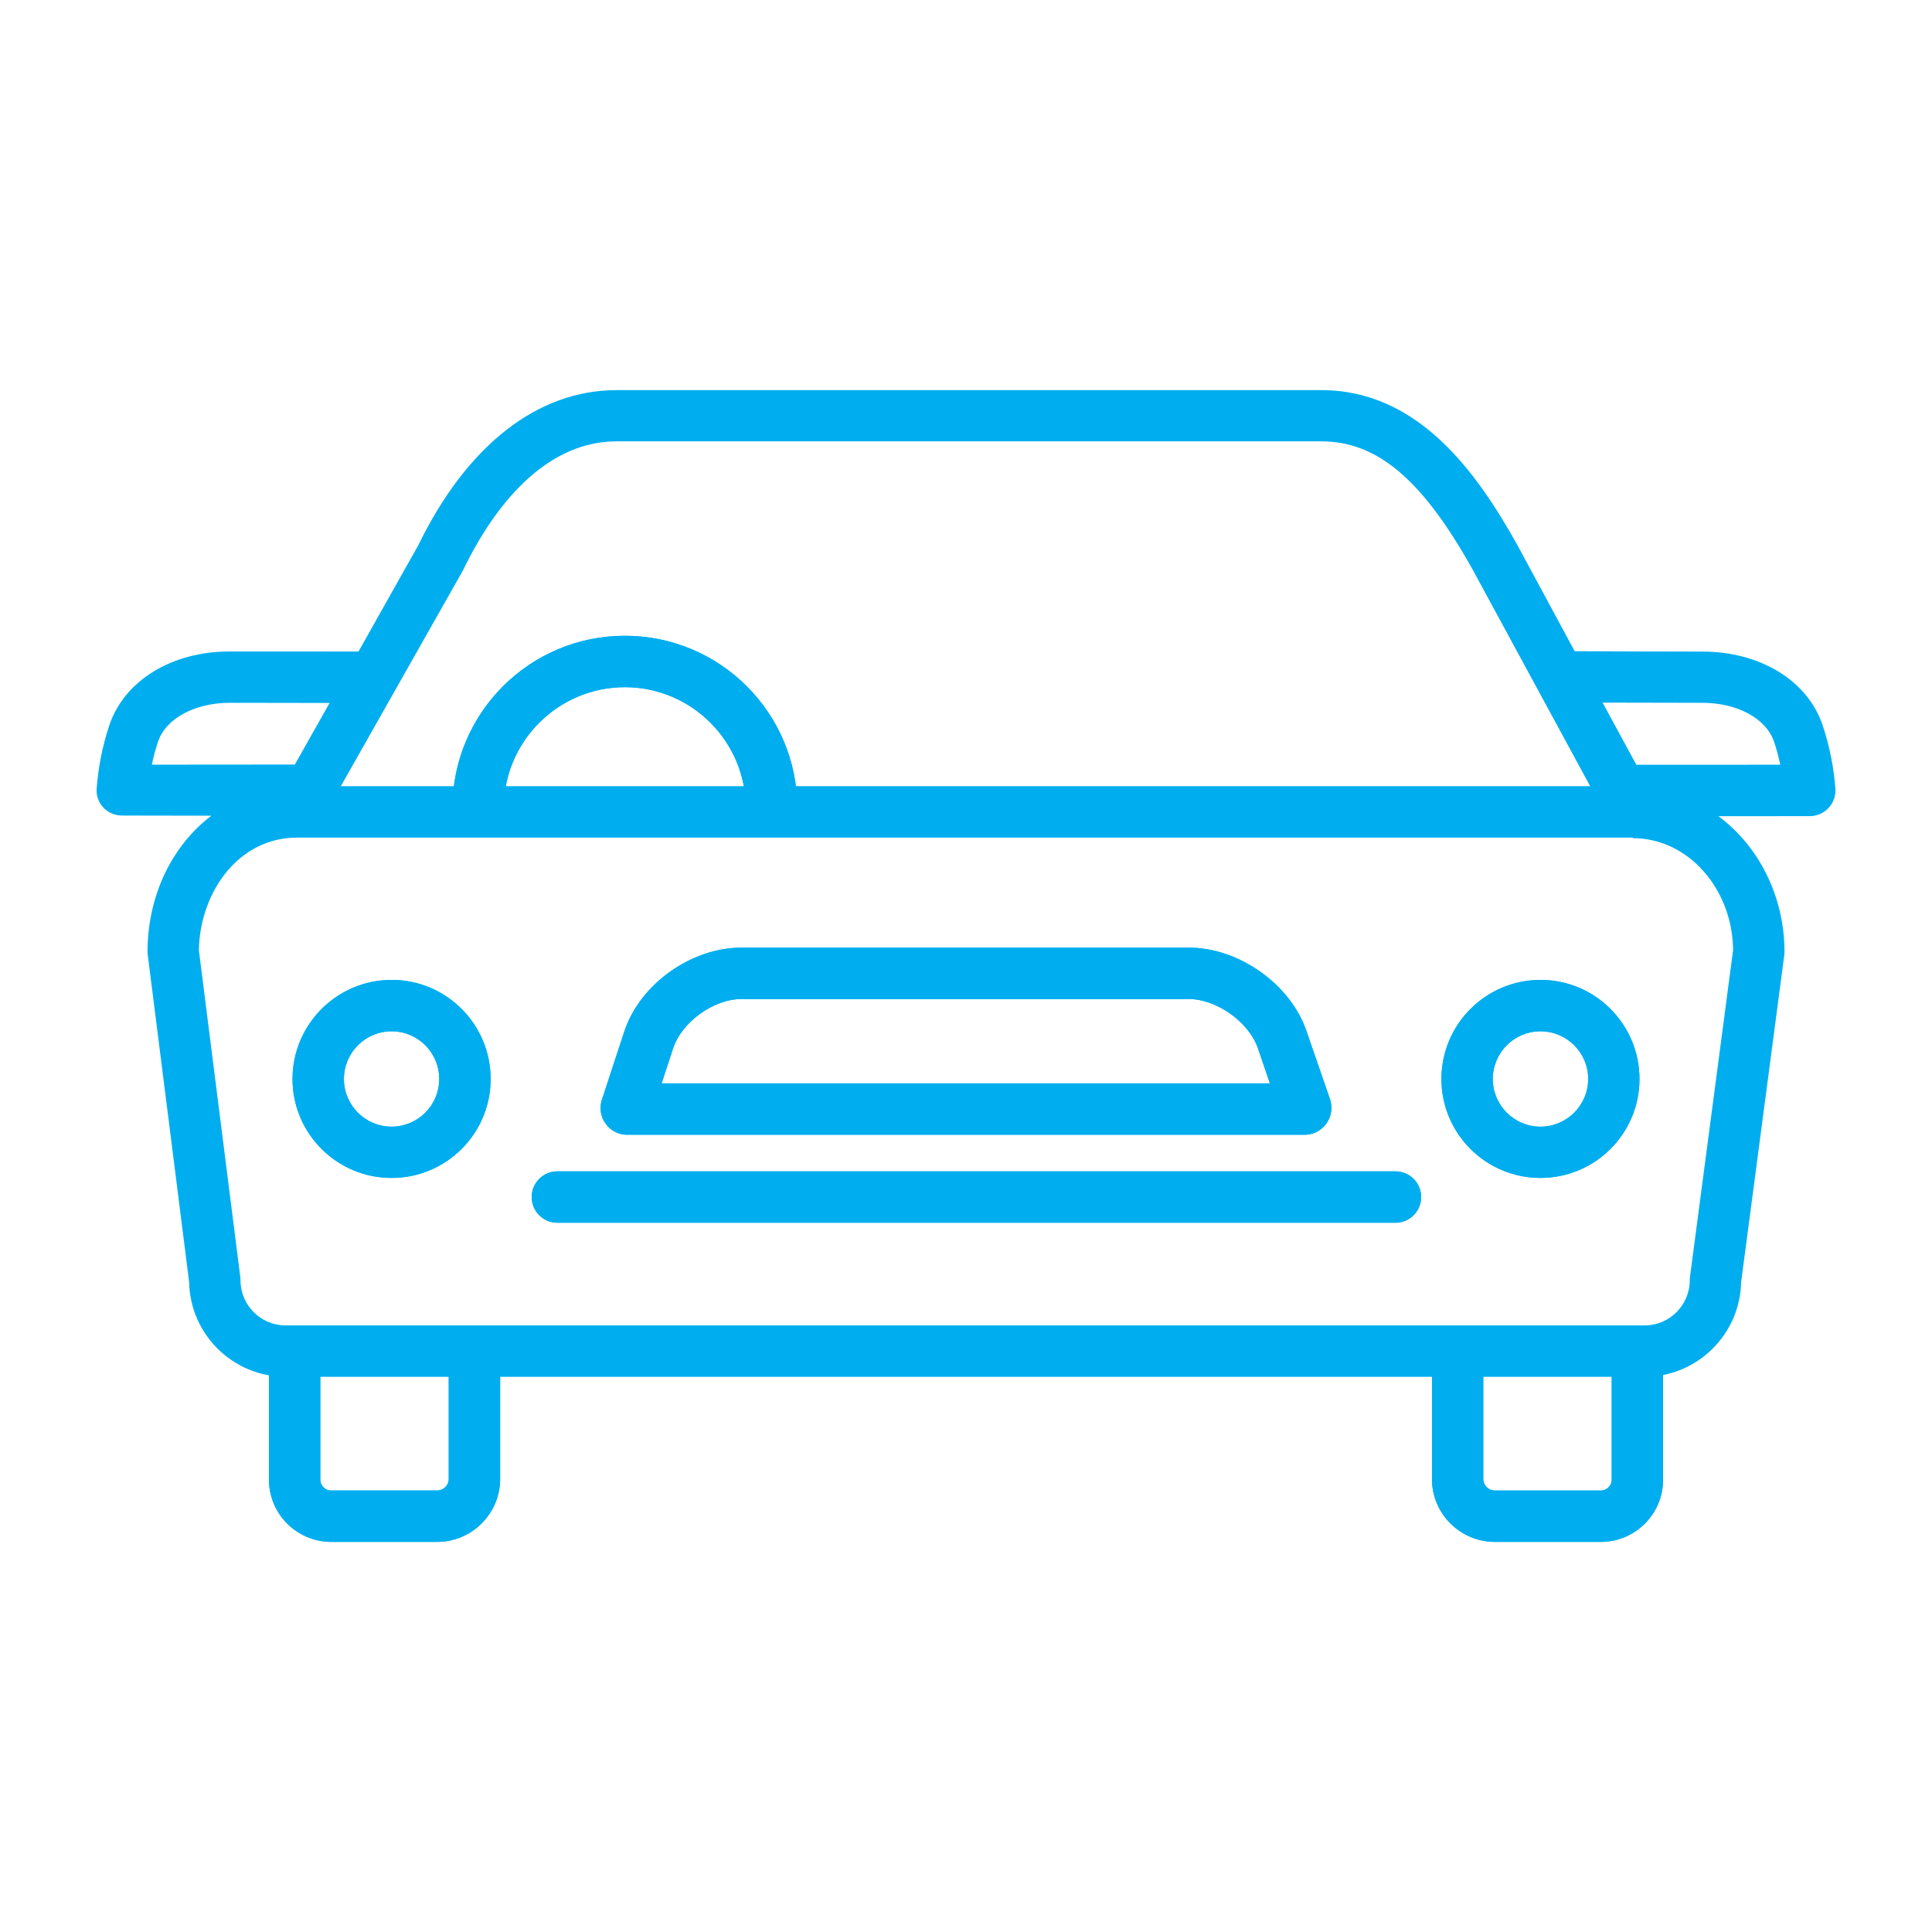 <?xml version="1.0" encoding="utf-8"?>
<!-- Generator: Adobe Illustrator 15.0.0, SVG Export Plug-In . SVG Version: 6.00 Build 0)  -->
<!DOCTYPE svg PUBLIC "-//W3C//DTD SVG 1.1//EN" "http://www.w3.org/Graphics/SVG/1.1/DTD/svg11.dtd">
<svg version="1.1" id="Layer_1" xmlns:x="http://ns.adobe.com/Extensibility/1.0/" xmlns:i="http://ns.adobe.com/AdobeIllustrator/10.0/" xmlns:graph="http://ns.adobe.com/Graphs/1.0/"
	 xmlns="http://www.w3.org/2000/svg" xmlns:xlink="http://www.w3.org/1999/xlink" x="0px" y="0px" width="100px" height="100px"
	 viewBox="50 50 100 100" enable-background="new 50 50 100 100" xml:space="preserve">
<g>
	<path fill="#00AEEF" d="M65.141,105.849c0,2.825,2.296,5.12,5.129,5.12c2.83,0,5.125-2.295,5.125-5.12
		c0-2.832-2.296-5.13-5.125-5.13l0,0C67.438,100.724,65.144,103.017,65.141,105.849z M70.27,103.38c1.362,0,2.464,1.101,2.464,2.468
		c0,1.36-1.102,2.468-2.464,2.468c-1.364,0-2.469-1.109-2.469-2.468l0,0C67.803,104.482,68.907,103.382,70.27,103.38L70.27,103.38z"
		/>
	<path fill="#00AEEF" d="M124.608,105.849c0,2.825,2.295,5.12,5.126,5.12s5.125-2.295,5.125-5.12c0-2.832-2.294-5.13-5.125-5.13l0,0
		C126.903,100.724,124.61,103.017,124.608,105.849z M129.734,103.38c1.362,0,2.47,1.101,2.47,2.468c0,1.36-1.107,2.468-2.47,2.468
		c-1.365,0-2.468-1.109-2.468-2.468l0,0C127.27,104.482,128.371,103.382,129.734,103.38L129.734,103.38z"/>
	<path fill="#00AEEF" d="M74.556,118.891c-0.732,0-1.33,0.593-1.33,1.329v6.38c-0.023,0.292-0.266,0.528-0.565,0.548h-5.56
		c-0.292-0.02-0.518-0.265-0.522-0.548v-6.38c0-0.736-0.593-1.329-1.326-1.329c-0.738,0-1.33,0.593-1.33,1.329v6.38
		c0.005,1.757,1.42,3.178,3.178,3.208h5.562c1.767-0.022,3.194-1.448,3.224-3.208v-6.38
		C75.887,119.483,75.29,118.891,74.556,118.891z"/>
	<path fill="#00AEEF" d="M136.08,126.601v-6.381c0-0.736-0.598-1.329-1.328-1.329c-0.736,0-1.329,0.593-1.329,1.329v6.381
		c-0.004,0.283-0.231,0.527-0.52,0.548h-5.565c-0.3-0.021-0.539-0.255-0.564-0.548v-6.381c0-0.736-0.597-1.329-1.328-1.329
		c-0.733,0-1.327,0.593-1.327,1.329v6.381c0.024,1.759,1.453,3.185,3.222,3.208h5.563
		C134.66,129.779,136.074,128.358,136.08,126.601z"/>
	<path fill="#00AEEF" d="M82.311,103.4l-1.16,3.531c-0.133,0.42-0.064,0.865,0.189,1.221c0.245,0.352,0.645,0.569,1.073,0.582
		h35.174c0.762-0.035,1.355-0.68,1.327-1.444c-0.007-0.122-0.029-0.254-0.067-0.377l-1.216-3.522
		c-0.83-2.455-3.514-4.341-6.099-4.341H88.376C85.782,99.05,83.115,100.936,82.311,103.4z M115.115,104.274l0.615,1.8H84.245
		l0.592-1.802c0.447-1.374,2.098-2.563,3.539-2.563h23.155C112.974,101.709,114.65,102.902,115.115,104.274z"/>
	<path fill="#00AEEF" d="M122.228,110.629H78.847c-0.732,0-1.326,0.593-1.326,1.329c0,0.738,0.593,1.331,1.326,1.331h43.381
		c0.735,0,1.33-0.593,1.33-1.331C123.558,111.222,122.963,110.629,122.228,110.629z"/>
	<path fill="#00AEEF" d="M82.342,85.568c3.457,0.004,6.26,2.806,6.264,6.264c0,0.732,0.597,1.331,1.331,1.331
		c0.732,0,1.331-0.597,1.331-1.331c0-4.928-3.996-8.924-8.924-8.924c-4.929,0-8.924,3.996-8.924,8.924l0,0
		c0,0.732,0.593,1.331,1.331,1.331c0.732,0,1.324-0.597,1.324-1.331C76.079,88.374,78.883,85.572,82.342,85.568z"/>
	<path fill="#00AEEF" d="M65.141,105.849c0,2.825,2.296,5.12,5.129,5.12c2.83,0,5.125-2.295,5.125-5.12
		c0-2.832-2.296-5.13-5.125-5.13l0,0C67.438,100.724,65.144,103.017,65.141,105.849z M70.27,103.38c1.362,0,2.464,1.101,2.464,2.468
		c0,1.36-1.102,2.468-2.464,2.468c-1.364,0-2.469-1.109-2.469-2.468l0,0C67.803,104.482,68.907,103.382,70.27,103.38L70.27,103.38z"
		/>
	<path fill="#00AEEF" d="M124.608,105.849c0,2.825,2.295,5.12,5.126,5.12s5.125-2.295,5.125-5.12c0-2.832-2.294-5.13-5.125-5.13l0,0
		C126.903,100.724,124.61,103.017,124.608,105.849z M129.734,103.38c1.362,0,2.47,1.101,2.47,2.468c0,1.36-1.107,2.468-2.47,2.468
		c-1.365,0-2.468-1.109-2.468-2.468l0,0C127.27,104.482,128.371,103.382,129.734,103.38L129.734,103.38z"/>
	<path fill="#00AEEF" d="M74.556,118.891c-0.732,0-1.33,0.593-1.33,1.329v6.38c-0.023,0.292-0.266,0.528-0.565,0.548h-5.56
		c-0.292-0.02-0.518-0.265-0.522-0.548v-6.38c0-0.736-0.593-1.329-1.326-1.329c-0.738,0-1.33,0.593-1.33,1.329v6.38
		c0.005,1.757,1.42,3.178,3.178,3.208h5.562c1.767-0.022,3.194-1.448,3.224-3.208v-6.38
		C75.887,119.483,75.29,118.891,74.556,118.891z"/>
	<path fill="#00AEEF" d="M136.08,126.601v-6.381c0-0.736-0.598-1.329-1.328-1.329c-0.736,0-1.329,0.593-1.329,1.329v6.381
		c-0.004,0.283-0.231,0.527-0.52,0.548h-5.565c-0.3-0.021-0.539-0.255-0.564-0.548v-6.381c0-0.736-0.597-1.329-1.328-1.329
		c-0.733,0-1.327,0.593-1.327,1.329v6.381c0.024,1.759,1.453,3.185,3.222,3.208h5.563
		C134.66,129.779,136.074,128.358,136.08,126.601z"/>
	<path fill="#00AEEF" d="M82.311,103.4l-1.16,3.531c-0.133,0.42-0.064,0.865,0.189,1.221c0.245,0.352,0.645,0.569,1.073,0.582
		h35.174c0.762-0.035,1.355-0.68,1.327-1.444c-0.007-0.122-0.029-0.254-0.067-0.377l-1.216-3.522
		c-0.83-2.455-3.514-4.341-6.099-4.341H88.376C85.782,99.05,83.115,100.936,82.311,103.4z M115.115,104.274l0.615,1.8H84.245
		l0.592-1.802c0.447-1.374,2.098-2.563,3.539-2.563h23.155C112.974,101.709,114.65,102.902,115.115,104.274z"/>
	<path fill="#00AEEF" d="M122.228,110.629H78.847c-0.732,0-1.326,0.593-1.326,1.329c0,0.738,0.593,1.331,1.326,1.331h43.381
		c0.735,0,1.33-0.593,1.33-1.331C123.558,111.222,122.963,110.629,122.228,110.629z"/>
	<path fill="#00AEEF" d="M82.342,85.568c3.457,0.004,6.26,2.806,6.264,6.264c0,0.732,0.597,1.331,1.331,1.331
		c0.732,0,1.331-0.597,1.331-1.331c0-4.928-3.996-8.924-8.924-8.924c-4.929,0-8.924,3.996-8.924,8.924l0,0
		c0,0.732,0.593,1.331,1.331,1.331c0.732,0,1.324-0.597,1.324-1.331C76.079,88.374,78.883,85.572,82.342,85.568z"/>
	<path fill="#00AEEF" d="M56.329,92.213h0.002l4.608,0.008c-2.008,1.529-3.302,4.091-3.302,7.045c0,0.056,0.003,0.109,0.012,0.17
		l2.14,16.919c0.052,2.722,2.268,4.9,4.991,4.91h70.345c2.722-0.008,4.938-2.185,4.996-4.904l2.232-16.915
		c0.007-0.058,0.012-0.113,0.012-0.177c0-2.91-1.357-5.489-3.417-7.023l4.725-0.003c0.737,0,1.33-0.597,1.33-1.329
		c0-0.02,0-0.042-0.002-0.062c-0.079-1.12-0.301-2.224-0.654-3.29c-0.775-2.332-3.228-3.837-6.244-3.837
		c-1.812,0-5.098-0.012-6.598-0.019l-2.965-5.491c-2.076-3.723-5.109-8.022-10.147-8.022H81.916c-4.105,0-7.752,2.865-10.268,8.033
		l-3.092,5.496c-1.497-0.003-4.826-0.003-6.66-0.003c-3.014,0-5.468,1.509-6.244,3.841c-0.353,1.065-0.571,2.171-0.651,3.291
		c-0.02,0.357,0.114,0.708,0.368,0.967C55.619,92.075,55.967,92.217,56.329,92.213z M137.474,116.084
		c-0.008,0.058-0.011,0.122-0.011,0.179c-0.002,1.287-1.046,2.34-2.339,2.34H64.779c-1.287,0-2.332-1.051-2.332-2.34
		c0-0.053-0.002-0.116-0.01-0.168l-2.143-16.908c0.038-2.787,1.838-5.672,4.843-5.827c0.08,0.003,0.155,0,0.229-0.006h69.125
		c0.009,0,0.022,0.03,0.034,0.03c2.832,0,5.142,2.598,5.18,5.786L137.474,116.084z M138.103,86.377c1.826,0,3.321,0.815,3.723,2.022
		c0.132,0.388,0.233,0.781,0.32,1.183l-7.449,0.003l-1.747-3.218C134.587,86.371,136.756,86.377,138.103,86.377z M73.985,79.486
		c0.015-0.021,0.024-0.06,0.038-0.083c1.186-2.442,3.79-6.559,7.894-6.559h36.477c2.891,0,5.229,1.981,7.82,6.621l6.093,11.229
		H67.641L73.985,79.486z M58.177,88.399c0.403-1.207,1.897-2.022,3.72-2.022c1.353,0,3.517,0.004,5.162,0.008l-1.798,3.188
		l-7.4,0.006C57.941,89.18,58.049,88.786,58.177,88.399L58.177,88.399z"/>
</g>
</svg>
